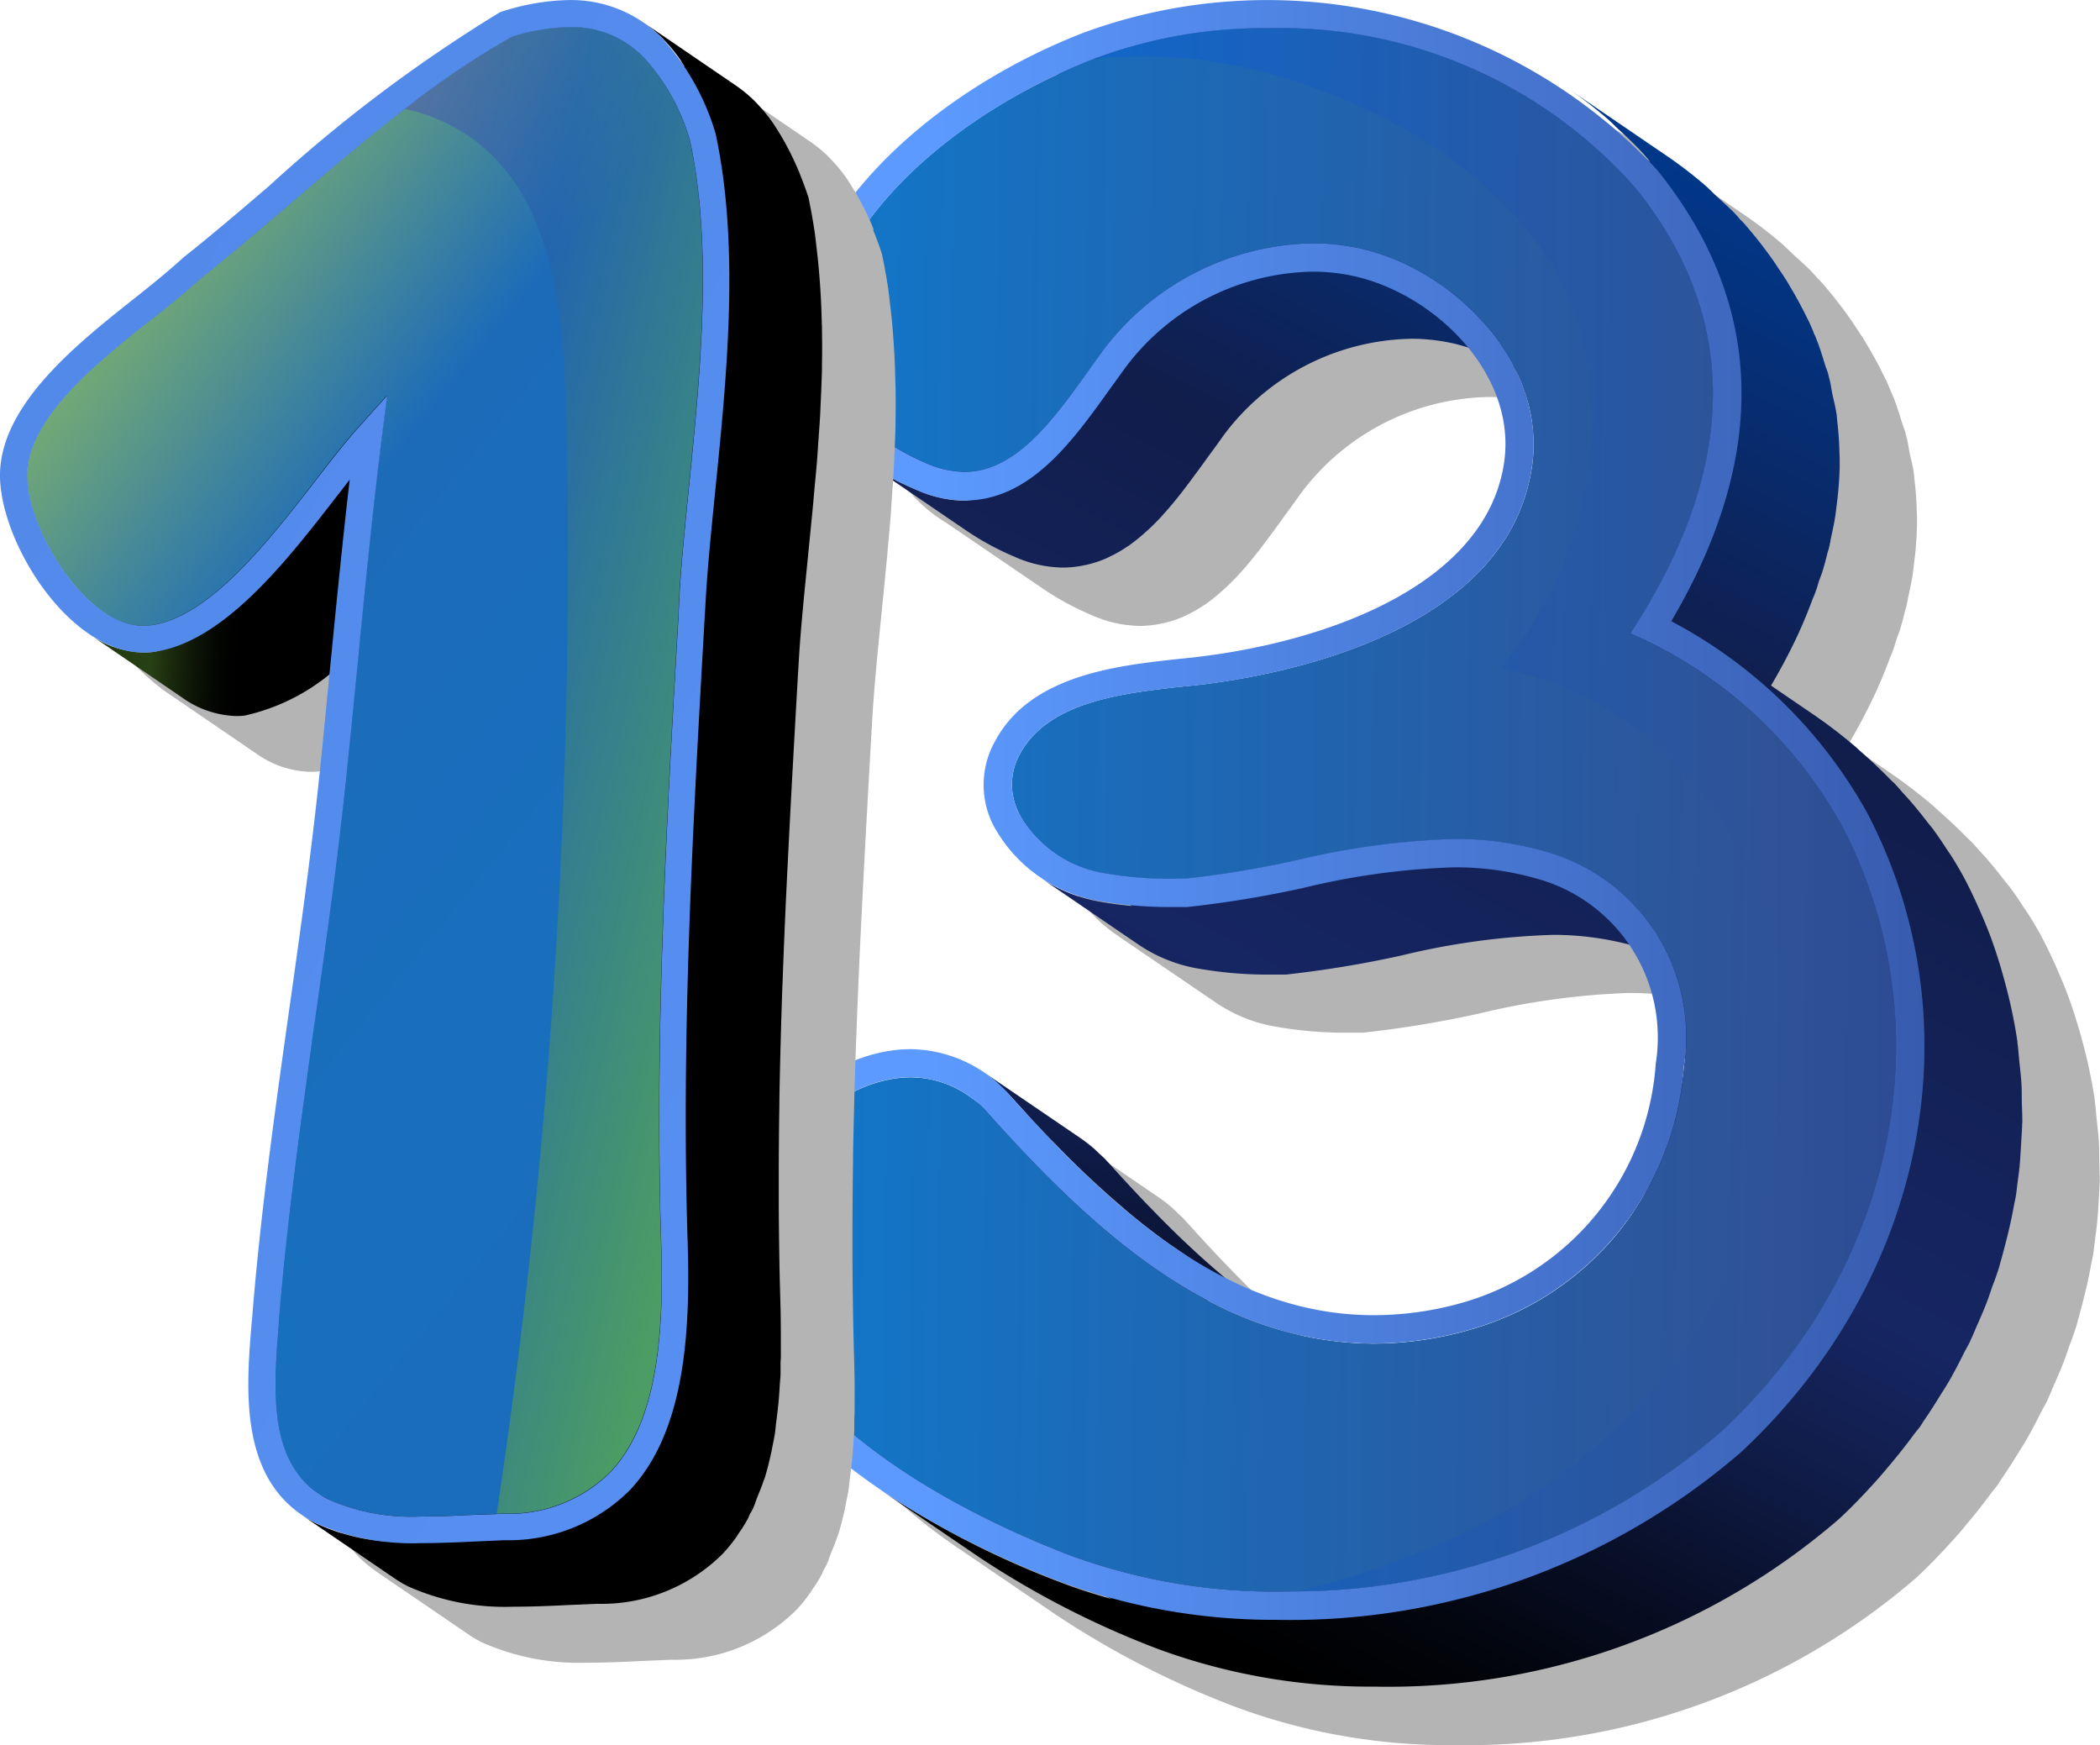 <svg xmlns="http://www.w3.org/2000/svg" xmlns:xlink="http://www.w3.org/1999/xlink" width="57.829" height="48.053" viewBox="0 0 57.829 48.053">
  <defs>
    <linearGradient id="linear-gradient" x1="1.819" y1="-4.578" x2="0.088" y2="2.086" gradientUnits="objectBoundingBox">
      <stop offset="0.066" stop-color="#00388b"/>
      <stop offset="0.667" stop-color="#162663"/>
      <stop offset="0.696" stop-color="#132157"/>
      <stop offset="0.831" stop-color="#080f28"/>
      <stop offset="0.934" stop-color="#02040a"/>
      <stop offset="0.992"/>
    </linearGradient>
    <linearGradient id="linear-gradient-2" x1="0.711" y1="-0.005" x2="0.317" y2="0.962" gradientUnits="objectBoundingBox">
      <stop offset="0.066" stop-color="#00388b"/>
      <stop offset="0.348" stop-color="#111d4b"/>
      <stop offset="0.381" stop-color="#111e4e"/>
      <stop offset="0.632" stop-color="#162663"/>
      <stop offset="0.753" stop-color="#0f1a43"/>
      <stop offset="0.832" stop-color="#080f28"/>
      <stop offset="0.934" stop-color="#02040a"/>
      <stop offset="0.992"/>
    </linearGradient>
    <linearGradient id="linear-gradient-3" x1="-1.04" y1="0.472" x2="1.362" y2="0.517" gradientUnits="objectBoundingBox">
      <stop offset="0.266" stop-color="#008ce7"/>
      <stop offset="0.786" stop-color="#2f5397"/>
      <stop offset="1" stop-color="#28418d"/>
    </linearGradient>
    <linearGradient id="linear-gradient-4" y1="0.5" x2="1" y2="0.5" gradientUnits="objectBoundingBox">
      <stop offset="0.041" stop-color="#0057e7"/>
      <stop offset="0.786" stop-color="#2f5397"/>
      <stop offset="1" stop-color="#28418d"/>
    </linearGradient>
    <linearGradient id="linear-gradient-5" x1="0.106" y1="0.497" x2="1.281" y2="0.508" gradientUnits="objectBoundingBox">
      <stop offset="0.066" stop-color="#5c9aff"/>
      <stop offset="1" stop-color="#28418d"/>
    </linearGradient>
    <linearGradient id="linear-gradient-6" x1="-1.921" y1="0.696" x2="0.231" y2="0.916" gradientUnits="objectBoundingBox">
      <stop offset="0.009" stop-color="#2e3d21"/>
      <stop offset="0.166" stop-color="#417323"/>
      <stop offset="0.36" stop-color="#417323"/>
      <stop offset="0.536" stop-color="#375922"/>
      <stop offset="0.667" stop-color="#334c22"/>
      <stop offset="0.795" stop-color="#1f370a"/>
      <stop offset="0.886" stop-color="#162e00"/>
      <stop offset="0.916" stop-color="#223a0e"/>
      <stop offset="0.942" stop-color="#284015"/>
      <stop offset="0.949" stop-color="#1f3210"/>
      <stop offset="0.966" stop-color="#0e1607"/>
      <stop offset="0.981" stop-color="#030501"/>
      <stop offset="0.992"/>
    </linearGradient>
    <linearGradient id="linear-gradient-7" x1="0.214" y1="-0.29" x2="0.823" y2="0.773" gradientUnits="objectBoundingBox">
      <stop offset="0" stop-color="#ecff17"/>
      <stop offset="0.542" stop-color="#1c6bb9"/>
      <stop offset="0.899" stop-color="#186fbe"/>
      <stop offset="1" stop-color="#1a6dbc"/>
    </linearGradient>
    <linearGradient id="linear-gradient-8" x1="-0.061" y1="-0.246" x2="0.869" y2="0.804" gradientUnits="objectBoundingBox">
      <stop offset="0" stop-color="#ecff17"/>
      <stop offset="0.007" stop-color="#6959b8"/>
      <stop offset="0.453" stop-color="#2560aa"/>
      <stop offset="1" stop-color="#6dba2b"/>
    </linearGradient>
    <linearGradient id="linear-gradient-9" x1="0.208" y1="-0.04" x2="0.925" y2="0.825" gradientUnits="objectBoundingBox">
      <stop offset="0" stop-color="#5289e9"/>
      <stop offset="1" stop-color="#568ff1"/>
    </linearGradient>
  </defs>
  <g id="_13" data-name="13" transform="translate(-30.315 -33.126)">
    <g id="Group_28077" data-name="Group 28077" transform="translate(-286.934 -13.995)">
      <path id="Path_40453" data-name="Path 40453" d="M359.235,52.5a13.916,13.916,0,0,0-5.023.9c-4.532,1.759-7.865,5.243-7.926,8.284A4.108,4.108,0,0,0,348.32,65.3l-.048-.029h0l2.7,1.839a7.675,7.675,0,0,0,1.306.705,3.354,3.354,0,0,0,1.332.3h.012a2.875,2.875,0,0,0,.575-.063l.109-.023a2.95,2.95,0,0,0,.518-.176l.093-.045a3.637,3.637,0,0,0,.462-.265l.036-.022a4.8,4.8,0,0,0,.449-.359l.09-.081c.126-.116.249-.236.367-.364l.025-.029c.211-.23.412-.477.605-.728l.151-.2c.179-.238.354-.478.523-.715.149-.2.29-.4.424-.585a6.591,6.591,0,0,1,5.149-2.647h.029a5.264,5.264,0,0,1,1.175.137c.129.03.258.07.387.112a4.087,4.087,0,0,1,1.005,3.1c-.426,3.34-4.7,4.995-8.557,5.435l-.377.04c-1.741.186-4.116.447-5.087,2.259a2.456,2.456,0,0,0-.063,2.307,3.779,3.779,0,0,0,1.42,1.519l-.148-.09,2.7,1.84a4.173,4.173,0,0,0,1.558.656,10.867,10.867,0,0,0,2.038.186h.164c.1,0,.2,0,.318,0a30.125,30.125,0,0,0,3.2-.528,20.4,20.4,0,0,1,4.113-.565h.053a8.28,8.28,0,0,1,2.087.275,4.834,4.834,0,0,1,.748,3.29,7.369,7.369,0,0,1-5.482,6.626,8.924,8.924,0,0,1-2.285.3h-.05a8.932,8.932,0,0,1-4.08-1.051l-.08-.068q-.378-.32-.747-.661c-.111-.1-.22-.2-.33-.309q-.406-.389-.8-.8l-.194-.2c-.345-.361-.683-.728-1.018-1.1l-.086-.094-.19-.181-.117-.111a3.963,3.963,0,0,0-.376-.292l-2.7-1.841.111.085a3.51,3.51,0,0,0-2.081-.708h-.02c-2.354,0-4.8,2.323-5.139,4.873-.418,3.144,1.85,5.58,4.328,7.266L348.6,93.5l2.7,1.84a24.784,24.784,0,0,0,4.987,2.553,16.913,16.913,0,0,0,5.925,1.037h.111A18.955,18.955,0,0,0,375,94.314c.38-.355.734-.728,1.073-1.107.1-.113.2-.228.293-.344q.361-.426.687-.869c.054-.074.118-.144.172-.218l.107-.165c.151-.217.291-.44.429-.662.091-.146.185-.291.271-.441.14-.243.267-.49.393-.739.056-.112.123-.221.178-.334l.031-.074c.059-.127.11-.257.166-.385.1-.225.195-.448.282-.676.056-.147.1-.3.156-.445s.114-.309.163-.466l.048-.18c.04-.135.075-.272.11-.409.06-.223.114-.447.163-.671.03-.142.058-.284.084-.426.018-.1.04-.189.057-.284.021-.13.032-.259.049-.389s.04-.286.054-.429c.025-.237.04-.473.052-.71.007-.13.018-.259.021-.389l.006-.1c0-.176-.009-.352-.013-.529s0-.348-.01-.521c-.012-.215-.038-.428-.061-.642-.016-.168-.028-.336-.051-.5l-.006-.062c-.047-.317-.108-.634-.176-.949-.018-.083-.04-.165-.059-.247-.065-.27-.137-.541-.218-.808-.028-.09-.053-.178-.082-.267-.1-.32-.216-.641-.345-.956l-.014-.03c-.157-.382-.33-.759-.522-1.132-.124-.237-.259-.471-.406-.7-.045-.072-.1-.143-.146-.216-.1-.158-.208-.318-.322-.472l-.007-.011-.04-.055-.126-.154c-.145-.19-.295-.376-.452-.561-.075-.087-.153-.172-.232-.258s-.146-.169-.224-.251l-.135-.128q-.381-.388-.789-.746l-.168-.153c-.29-.245-.588-.48-.893-.7l0,0-.2-.141-1.226-.837c.247-.42.471-.838.669-1.251l.008-.016c.182-.382.335-.759.476-1.134l.053-.125.047-.13.058-.192c.03-.092.068-.185.1-.277.053-.173.1-.345.141-.517l.038-.128.025-.1,0-.02.013-.057.015-.083c.044-.2.088-.4.12-.6.02-.119.03-.237.045-.355l.024-.193c.031-.281.051-.561.057-.838l0-.142c0-.073,0-.146-.006-.218q-.007-.433-.057-.858l-.017-.167-.009-.082c-.026-.181-.074-.359-.112-.538-.029-.142-.046-.285-.083-.425l-.026-.095,0-.012-.013-.048c-.02-.072-.054-.142-.076-.214-.079-.259-.158-.518-.262-.773l-.054-.12-.023-.064c-.033-.076-.067-.152-.1-.229l-.084-.167q-.063-.13-.131-.26c-.071-.136-.146-.271-.224-.406-.048-.084-.1-.167-.146-.25-.089-.144-.185-.289-.282-.432l-.141-.21c-.151-.211-.307-.422-.475-.63-.1-.121-.2-.241-.3-.358l-.037-.04-.071-.069-.135-.154c-.167-.176-.352-.336-.531-.5-.1-.094-.2-.195-.3-.286a12.029,12.029,0,0,0-1.053-.811l-2.7-1.84,0,0,0,0,.184.142a14.734,14.734,0,0,0-8.42-2.587Z" transform="translate(-4.973 -3.761)" fill="#b4b4b4" style="mix-blend-mode: multiply;isolation: isolate"/>
      <g id="Group_28077-2" data-name="Group 28077" transform="translate(337.907 47.505)">
        <path id="Path_40454" data-name="Path 40454" d="M361.777,145.921c.317.353.638.7.966,1.047.015.017.032.032.048.049.069.072.139.14.209.211q.386.4.783.78c.112.109.228.215.343.321.241.223.483.438.731.647.112.1.224.193.338.286.355.288.717.566,1.087.819l2.7,1.84c-.373-.253-.734-.532-1.09-.822-.11-.089-.217-.182-.325-.274q-.382-.323-.753-.667c-.107-.1-.214-.2-.32-.3q-.422-.406-.832-.83c-.052-.055-.108-.107-.159-.162-.348-.363-.689-.734-1.027-1.109l-.086-.093c-.061-.064-.125-.119-.187-.178-.041-.038-.08-.079-.121-.115a4.47,4.47,0,0,0-.375-.292l-2.7-1.84a4.176,4.176,0,0,1,.377.293c.038.033.074.071.111.106C361.59,145.731,361.686,145.821,361.777,145.921Z" transform="translate(-354.602 -116.121)" fill="url(#linear-gradient)"/>
        <path id="Path_40455" data-name="Path 40455" d="M374.711,79.407c.007-.13.019-.26.022-.391,0-.035,0-.07.006-.1,0-.176-.008-.352-.013-.529s0-.347-.01-.52c-.013-.217-.038-.432-.061-.647-.016-.166-.028-.333-.051-.5,0-.021,0-.042-.006-.064-.046-.318-.107-.634-.177-.95-.017-.082-.038-.163-.057-.244q-.1-.408-.218-.81c-.027-.089-.053-.179-.082-.266-.1-.321-.216-.64-.346-.956,0-.01-.009-.019-.013-.029-.158-.382-.33-.76-.523-1.133q-.186-.356-.406-.7c-.039-.063-.085-.123-.125-.185-.11-.169-.221-.338-.342-.5a.074.074,0,0,1-.007-.011l-.04-.055c-.04-.053-.085-.1-.126-.155-.145-.189-.294-.376-.452-.559-.075-.088-.154-.173-.232-.259s-.146-.17-.223-.251c-.042-.045-.092-.084-.134-.128-.254-.259-.516-.508-.789-.746-.057-.05-.11-.1-.168-.152-.29-.246-.588-.481-.893-.7l0,0-.2-.141-1.226-.837c.247-.42.471-.838.669-1.252l.008-.016c.182-.381.335-.758.476-1.133.016-.042.038-.084.053-.126l.047-.13c.023-.065.037-.128.058-.192.03-.092.068-.185.1-.277.053-.173.1-.345.141-.517.011-.042.027-.086.038-.128l.025-.1,0-.019.014-.057c.007-.028.008-.055.014-.083.044-.2.088-.4.12-.6.02-.119.031-.237.046-.355.007-.064.017-.13.024-.194.03-.281.051-.56.057-.837,0-.047,0-.094,0-.142,0-.074,0-.146-.005-.219q-.008-.433-.057-.858c-.006-.055-.01-.112-.017-.167,0-.028,0-.055-.009-.082-.026-.182-.074-.359-.112-.539-.029-.141-.046-.284-.083-.424l-.007,0h0l.007,0-.026-.095a.085.085,0,0,1,0-.012l-.013-.048,0,0h0l0,0c-.02-.072-.054-.142-.076-.215-.079-.259-.158-.518-.262-.772-.015-.041-.037-.08-.054-.12-.008-.021-.013-.043-.022-.064-.033-.077-.067-.152-.1-.228-.026-.056-.058-.111-.085-.167-.042-.087-.086-.174-.132-.26-.069-.136-.146-.271-.223-.406-.048-.083-.1-.166-.146-.25-.089-.144-.185-.288-.282-.431-.047-.07-.091-.141-.141-.21-.151-.212-.307-.422-.476-.63-.1-.121-.2-.241-.3-.357l-.037-.041c-.022-.024-.048-.045-.07-.069-.046-.051-.089-.1-.136-.155-.167-.175-.352-.335-.53-.5-.1-.094-.2-.2-.3-.287a11.934,11.934,0,0,0-1.053-.811l-2.7-1.84,0,0,0,0a12.087,12.087,0,0,1,1.052.81c.109.094.207.2.311.295.226.208.45.418.655.643.075.081.146.165.218.248l-.24-.164-.722-.492-.123-.084-1.36-.928c-.329-.224-.672-.429-1.022-.621-.111-.061-.226-.115-.338-.173-.248-.127-.5-.247-.756-.359-.062-.028-.121-.062-.183-.088l.04.028h0l-.04-.028c-.063-.026-.128-.043-.19-.068q-.5-.2-1.013-.363c-.081-.025-.159-.055-.24-.079-.419-.125-.844-.229-1.273-.317-.106-.022-.214-.038-.321-.058q-.507-.093-1.017-.152c-.123-.014-.246-.029-.37-.041-.436-.039-.873-.067-1.307-.07h0a13.573,13.573,0,0,0-4.959.869q-.295.116-.582.241c-.219.1-.435.195-.646.3l.369.251c-.058.027-.113.059-.171.086q-.316.151-.619.312c-.095.051-.189.1-.282.152q-.327.182-.638.376c-.06.038-.124.073-.183.112-.262.166-.513.338-.757.515-.063.046-.125.1-.187.142-.179.134-.354.271-.522.411-.076.063-.151.127-.224.191-.157.135-.306.272-.452.412-.06.058-.124.116-.182.175-.2.2-.382.392-.554.593-.021.024-.039.048-.059.073q-.226.266-.421.537c-.018.025-.04.049-.058.074-.041.059-.076.119-.116.179-.058.088-.118.175-.171.263s-.1.176-.152.264-.1.18-.146.271c-.015.03-.034.06-.048.091s-.026.07-.041.1a5.361,5.361,0,0,0-.216.544c-.011.035-.031.071-.041.106-.006.018-.008.035-.013.054-.044.149-.076.3-.1.444-.008.037-.021.075-.027.113,0,.005,0,.011,0,.017a3.82,3.82,0,0,0-.049.537v.012c0,.015,0,.03,0,.046a3.3,3.3,0,0,0,.027.439c0,.017,0,.034,0,.051s.014.041.017.063a3.077,3.077,0,0,0,.176.646.007.007,0,0,0,0,.005.183.183,0,0,0,.013.025,3.134,3.134,0,0,0,.242.459c.026.042.053.083.082.124a3.56,3.56,0,0,0,.328.412c.01.011.017.023.027.034l.01.009c.069.072.147.141.223.21.042.038.079.077.122.114.125.1.259.207.4.3l2.363,1.613c-.064,0-.123.02-.19.02a3.351,3.351,0,0,1-1.331-.3,7.688,7.688,0,0,1-1.307-.706l0,0h0l2.7,1.84a7.632,7.632,0,0,0,1.306.706,3.359,3.359,0,0,0,1.332.3,2.848,2.848,0,0,0,.586-.063c.037-.007.074-.014.109-.023a2.943,2.943,0,0,0,.517-.176c.032-.014.062-.03.093-.045a3.638,3.638,0,0,0,.462-.265l.036-.022a4.827,4.827,0,0,0,.449-.358l.091-.081c.125-.116.248-.236.365-.364l.025-.029c.211-.23.412-.476.606-.728.051-.067.1-.132.151-.2.179-.238.354-.478.523-.714q.223-.3.424-.585a6.587,6.587,0,0,1,5.179-2.647,5.261,5.261,0,0,1,1.175.137,5.6,5.6,0,0,1,1.683.725c.063.128.13.255.182.388.021.054.038.111.058.167a4.86,4.86,0,0,1,.14.467c.016.071.032.143.046.214.026.134.04.269.053.405.011.111.019.223.021.335a4.088,4.088,0,0,1-.023.6,5.2,5.2,0,0,1-.166.78c-.008.026-.012.054-.019.08a4.943,4.943,0,0,1-.288.724,5.12,5.12,0,0,1-.436.733,5.685,5.685,0,0,1-.468.568c-.054.058-.112.112-.169.168-.12.12-.243.237-.373.348-.068.059-.138.115-.208.171-.13.1-.265.2-.4.3-.07.049-.138.1-.21.144-.166.109-.336.211-.509.308-.044.025-.089.054-.134.079q-.33.179-.67.335c-.065.03-.13.056-.2.085-.166.072-.331.143-.5.207-.084.033-.168.064-.253.095-.151.056-.3.11-.452.16l-.247.081c-.162.051-.324.1-.484.143l-.19.055c-.218.059-.433.112-.641.161l-.136.03c-.163.036-.323.07-.476.1l-.207.04c-.125.023-.246.045-.363.065l-.189.031c-.115.018-.223.035-.327.049l-.147.021c-.141.019-.272.035-.385.048l-.385.039c-.2.022-.405.044-.613.07l-.156.021c-.158.02-.316.041-.476.066-.075.011-.147.026-.222.039-.137.024-.275.048-.412.077-.081.017-.16.04-.242.06-.125.03-.25.061-.371.1-.084.025-.165.057-.246.086-.112.04-.224.08-.331.127-.081.035-.157.077-.235.117-.1.051-.2.1-.288.162-.074.048-.143.1-.211.154a2.666,2.666,0,0,0-.239.206,2.41,2.41,0,0,0-.177.2c-.036.044-.08.079-.113.126a2.415,2.415,0,0,0-.153.246l-.045.09a1.94,1.94,0,0,0-.1.26c0,.01,0,.02-.007.03s-.008.036-.013.054c-.012.048-.026.1-.034.146a1.563,1.563,0,0,0-.019.208c0,.005,0,.011,0,.017v.007a1.5,1.5,0,0,0,.017.267c0,.02.013.04.017.061a1.733,1.733,0,0,0,.066.241c.015.045.018.089.037.135l.044.1a2.265,2.265,0,0,0,.193.328c.023.033.051.064.076.1a2.538,2.538,0,0,0,.174.211.323.323,0,0,0,.021.026c.01.012.027.02.038.033a3.443,3.443,0,0,0,.5.425h0l2.1,1.434c-.337-.031-.661-.076-.979-.137a4.178,4.178,0,0,1-1.559-.656l2.7,1.841a4.191,4.191,0,0,0,1.558.656,11,11,0,0,0,2.038.186c.153,0,.307,0,.482,0a29.974,29.974,0,0,0,3.2-.529,20.178,20.178,0,0,1,4.166-.565,8.241,8.241,0,0,1,2.232.306,4.944,4.944,0,0,1,.986.415v0c.06.142.108.291.155.44.022.069.051.134.069.2a5.765,5.765,0,0,1,.145.693,6.253,6.253,0,0,1,.055.9,6.561,6.561,0,0,1-.034.686c-.035.318-.1.619-.166.922-.045.217-.091.434-.15.643s-.13.416-.2.618-.145.4-.229.593a8.529,8.529,0,0,1-.444.889c-.016.026-.034.051-.051.078a8.1,8.1,0,0,1-.624.883c-.023.028-.044.06-.069.087a7.647,7.647,0,0,1-.75.772c-.046.042-.091.084-.137.124a7.7,7.7,0,0,1-.847.631q-.08.052-.165.1a7.854,7.854,0,0,1-.964.508c-.045.02-.094.038-.14.057a8.58,8.58,0,0,1-1.122.386,9.569,9.569,0,0,1-2.523.336,9.747,9.747,0,0,1-4.5-1.168c-.052-.042-.1-.086-.154-.129-.257-.217-.512-.441-.761-.673-.118-.109-.236-.218-.352-.33q-.4-.386-.794-.789c-.078-.08-.158-.158-.235-.239q-.526-.55-1.035-1.117l-.073-.078c-.015-.015-.032-.024-.046-.04a3.573,3.573,0,0,0-.517-.443l-2.7-1.84a2.7,2.7,0,0,0-1.533-.484,2.971,2.971,0,0,0-.44.034c-.047.006-.092.016-.138.024q-.157.029-.313.074c-.048.014-.1.026-.143.043a3.835,3.835,0,0,0-.366.141c-.022.009-.044.016-.067.027a4.425,4.425,0,0,0-.416.222c-.042.024-.081.051-.122.077-.1.063-.2.13-.293.2l-.126.1c-.1.082-.205.168-.3.259l-.076.067c-.12.115-.236.235-.347.361-.028.033-.055.066-.083.1-.082.1-.161.2-.237.3-.015.022-.035.043-.051.066s-.016.028-.025.041a5.207,5.207,0,0,0-.412.7c-.009.016-.02.03-.028.046s-.011.029-.016.043a4.756,4.756,0,0,0-.219.557c0,.014-.012.029-.016.043s-.013.054-.02.081c-.038.131-.068.263-.093.4-.005.029-.016.057-.021.087l-.017.112a5.083,5.083,0,0,0-.041.534c0,.008,0,.018,0,.026s.005.042.005.063a4.7,4.7,0,0,0,.039.624c0,.028,0,.059.007.087s.01.042.013.064a5.037,5.037,0,0,0,.119.555h0a5.052,5.052,0,0,0,.189.542c.008.018.012.037.019.054.015.034.034.066.048.1.058.133.121.262.189.39.026.05.053.1.081.149.093.163.19.323.3.479l.013.02c.114.164.237.326.364.484.034.042.068.083.1.124.1.118.2.234.307.349.023.024.043.051.066.075s.021.018.031.028a11.62,11.62,0,0,0,.957.887c.023.02.047.039.07.058.346.282.7.551,1.071.8l2.333,1.592.229.156.135.092a22.294,22.294,0,0,0,3.265,1.814q-.709-.193-1.381-.447a24.675,24.675,0,0,1-4.988-2.552l2.7,1.839a24.724,24.724,0,0,0,4.987,2.553A16.94,16.94,0,0,0,356.9,94.45a18.976,18.976,0,0,0,12.8-4.623c.382-.355.733-.727,1.074-1.108.1-.112.193-.226.289-.339q.363-.428.691-.874c.054-.073.118-.143.17-.216.038-.053.069-.11.106-.164.153-.22.294-.444.434-.67.089-.143.182-.285.266-.431.143-.249.274-.5.4-.758.054-.107.118-.21.169-.318.011-.023.019-.047.031-.07.062-.133.116-.268.173-.4.1-.22.191-.438.277-.661.056-.149.1-.3.158-.45s.112-.307.161-.463c.018-.059.031-.12.049-.179.04-.137.075-.275.111-.412.059-.223.113-.445.162-.669.031-.142.058-.283.085-.426.017-.095.04-.189.056-.284.02-.129.032-.259.049-.389s.04-.286.054-.429C374.683,79.879,374.7,79.644,374.711,79.407ZM358.435,56.586a5.19,5.19,0,0,1,1.464.318c.106.121.211.243.309.371.038.051.076.1.114.156.1.144.2.292.285.444.023.04.048.079.071.12.032.058.054.12.083.179Zm4.591,16.449a8.434,8.434,0,0,1,1.23.252c.035.01.065.027.1.037.057.072.117.14.168.215.037.053.079.1.113.158a5.059,5.059,0,0,1,.351.677Z" transform="translate(-339.707 -48.397)" fill="url(#linear-gradient-2)"/>
      </g>
      <path id="Path_40456" data-name="Path 40456" d="M369.789,71.7a12.2,12.2,0,0,0-5.436-5.147l-.4-.183.234-.376c2.748-4.418,2.711-8.424-.114-11.906A13.027,13.027,0,0,0,354,49.7a13.284,13.284,0,0,0-4.789.83c.085-.007.173,0,.259-.011-.1.008-.19.012-.288.022-4.252,1.655-7.38,4.84-7.431,7.573-.034,1.531.947,2.767,2.825,3.573a2.709,2.709,0,0,0,1.031.229c1.409.008,2.456-1.447,3.381-2.736.14-.2.29-.4.431-.6a7.369,7.369,0,0,1,5.811-2.957,6.014,6.014,0,0,1,1.342.157c2.543.6,5.028,3.117,4.676,5.9-.606,4.765-7.22,5.883-9.24,6.11l-.385.039c-1.649.181-3.7.407-4.484,1.85A1.717,1.717,0,0,0,347.1,71.3a3.3,3.3,0,0,0,2.275,1.655,10.439,10.439,0,0,0,1.883.171c.147,0,.3,0,.448-.006a27.993,27.993,0,0,0,3.089-.515,21.34,21.34,0,0,1,4.327-.577,8.9,8.9,0,0,1,2.441.335,5.289,5.289,0,0,1,3.859,5.927,8.128,8.128,0,0,1-6.061,7.295,9.569,9.569,0,0,1-2.523.336c-4.307-.023-7.611-3.04-10.53-6.286a2.884,2.884,0,0,0-2.169-1.046c-1.97-.011-4.1,2.033-4.386,4.2-.665,4.989,6.57,8.131,8.8,8.974a16.321,16.321,0,0,0,5.653.988c.187,0,.373,0,.56-.006a18.007,18.007,0,0,0,11.7-4.41C371.29,83.834,372.626,77.15,369.789,71.7Z" transform="translate(-1.799 -1.805)" fill="url(#linear-gradient-3)"/>
      <path id="Path_40457" data-name="Path 40457" d="M376.1,49.7a13.027,13.027,0,0,1,10.071,4.382c2.825,3.482,2.862,7.488.114,11.906l-.234.376.4.183A12.2,12.2,0,0,1,391.89,71.7c2.837,5.454,1.5,12.137-3.327,16.635a18.007,18.007,0,0,1-11.7,4.41,23.492,23.492,0,0,0,4.473-1.554,15.744,15.744,0,0,0,8.846-11.39c1.033-5.5-2.163-11.372-7.71-12.485a10.551,10.551,0,0,0,2.255-9.027c-.93-3.871-4.91-6.262-8.456-7.288a13.07,13.07,0,0,0-3.617-.521q-.674,0-1.347.056A13.284,13.284,0,0,1,376.1,49.7Z" transform="translate(-23.9 -1.805)" opacity="0.3" fill="url(#linear-gradient-4)" style="mix-blend-mode: multiply;isolation: isolate"/>
      <path id="Path_40458" data-name="Path 40458" d="M368.684,69.532a13.192,13.192,0,0,0-5.413-5.307c2.706-4.585,2.575-8.766-.4-12.438A14.669,14.669,0,0,0,347.1,48.017c-4.532,1.759-7.864,5.243-7.926,8.284-.032,1.3.518,3.106,3.293,4.3a3.351,3.351,0,0,0,1.331.3c1.815.01,2.982-1.627,4.014-3.069q.221-.3.423-.585a6.584,6.584,0,0,1,5.178-2.647,5.282,5.282,0,0,1,1.175.136c2.217.523,4.389,2.681,4.09,5.049-.427,3.34-4.7,4.995-8.557,5.435l-.378.04c-1.74.186-4.115.446-5.087,2.258a2.455,2.455,0,0,0-.063,2.307,4.072,4.072,0,0,0,2.831,2.084,11,11,0,0,0,2.037.185c.154,0,.306,0,.481,0a29.835,29.835,0,0,0,3.2-.527A20.112,20.112,0,0,1,357.312,71a8.222,8.222,0,0,1,2.232.305,4.535,4.535,0,0,1,3.3,5.1,7.37,7.37,0,0,1-5.482,6.626,8.917,8.917,0,0,1-2.335.3c-4-.021-7.148-2.908-9.945-6.023a3.673,3.673,0,0,0-2.74-1.3c-2.36-.013-4.816,2.316-5.159,4.872-.74,5.562,6.925,8.909,9.292,9.8a16.9,16.9,0,0,0,5.925,1.039,18.972,18.972,0,0,0,12.8-4.622C370.278,82.354,371.679,75.3,368.684,69.532ZM337.95,80.979c.291-2.165,2.417-4.209,4.386-4.2a2.884,2.884,0,0,1,2.169,1.046c2.918,3.246,6.223,6.263,10.53,6.286a9.569,9.569,0,0,0,2.523-.336,8.128,8.128,0,0,0,6.061-7.295,5.289,5.289,0,0,0-3.859-5.927,8.9,8.9,0,0,0-2.441-.335,21.341,21.341,0,0,0-4.327.577,27.99,27.99,0,0,1-3.089.515c-.152,0-.3.006-.448.006a10.44,10.44,0,0,1-1.883-.171,3.3,3.3,0,0,1-2.275-1.655,1.717,1.717,0,0,1,.041-1.614c.781-1.443,2.835-1.67,4.484-1.85l.385-.039c2.02-.227,8.634-1.345,9.24-6.11.352-2.78-2.133-5.3-4.676-5.9a6.014,6.014,0,0,0-1.342-.157,7.369,7.369,0,0,0-5.811,2.957c-.141.195-.29.4-.431.6-.925,1.289-1.972,2.744-3.381,2.736a2.709,2.709,0,0,1-1.031-.229c-1.878-.807-2.859-2.042-2.825-3.573.052-2.733,3.179-5.918,7.461-7.584a13.284,13.284,0,0,1,4.789-.83,13.027,13.027,0,0,1,10.071,4.382c2.825,3.482,2.862,7.488.114,11.906l-.234.376.4.183a12.2,12.2,0,0,1,5.436,5.147c2.837,5.454,1.5,12.137-3.327,16.635a18.007,18.007,0,0,1-11.7,4.41c-.187,0-.373.007-.56.006a16.32,16.32,0,0,1-5.653-.988C344.52,89.11,337.285,85.968,337.95,80.979Z" fill="url(#linear-gradient-5)"/>
    </g>
    <g id="Group_28815" data-name="Group 28815" transform="translate(-22.149 -8.429)">
      <path id="Path_40443" data-name="Path 40443" d="M75.24,46.934a6.435,6.435,0,0,0-1.891.335,40.951,40.951,0,0,0-6.361,4.787c-.835.713-1.623,1.386-2.351,1.959-.22.2-.447.4-.695.6-.2.165-.42.343-.656.528-1.622,1.286-3.852,3.047-3.7,5.08A6.224,6.224,0,0,0,62.051,64.4l-.032-.019,2.561,1.748a2.7,2.7,0,0,0,1.5.519h.011a1.979,1.979,0,0,0,.221-.012,4.523,4.523,0,0,0,2.344-1.18c-.1.993-.191,1.98-.3,2.957-.224,2.116-.527,4.273-.823,6.356-.389,2.761-.791,5.62-1.015,8.448l-.015.153c-.146,1.751-.338,4.109,1.387,5.28l-.006,0,.011.007c.089.06.183.117.282.171a3.111,3.111,0,0,1-.276-.167l2.545,1.736a3.187,3.187,0,0,0,.37.218,6.513,6.513,0,0,0,2.886.559h.084c.476,0,.958-.022,1.415-.045l.829-.035a4.715,4.715,0,0,0,3.454-1.382,4.248,4.248,0,0,0,.357-.438l.02-.024.035-.061c.073-.105.146-.21.21-.323l.068-.123.054-.124.069-.12-.013-.009h0l.013.009c.056-.117.094-.246.143-.368s.109-.26.154-.4l.039-.1c.071-.228.128-.463.18-.7l.031-.163c.022-.114.047-.227.066-.342s.023-.205.036-.307c.024-.175.045-.35.063-.528s.03-.356.041-.536c.005-.091.017-.182.02-.274l0-.082c0-.077,0-.155,0-.233l.008-.168c0-.069,0-.135,0-.2.005-.441,0-.88-.013-1.311-.027-.874-.039-1.752-.045-2.63,0-.255,0-.509,0-.763q0-1.012.016-2.025c0-.222.005-.444.01-.667q.026-1.281.071-2.562l.008-.194q.044-1.208.1-2.41c.013-.256.024-.512.037-.766q.048-.973.1-1.943c.013-.235.024-.472.038-.706q.067-1.226.137-2.443l.031-.524c.055-.949.164-1.978.272-3.073.039-.39.079-.787.117-1.188.017-.169.03-.339.046-.509.021-.244.045-.487.065-.733.015-.181.024-.364.037-.546.017-.238.036-.476.049-.716.01-.187.015-.374.025-.562.01-.236.02-.473.026-.709l0-.13c.007-.322.007-.644,0-.964l-.006-.165c-.005-.314-.019-.627-.039-.938-.006-.109-.015-.219-.023-.329-.022-.283-.049-.565-.085-.844-.011-.087-.018-.175-.031-.262l-.012-.107q-.075-.508-.18-1c-.065-.2-.145-.413-.236-.642L81.6,51.7c-.077-.189-.168-.386-.266-.583l-.085-.161c-.091-.173-.194-.343-.3-.512l-.087-.132a4.385,4.385,0,0,0-.407-.5l-.1-.106a3.843,3.843,0,0,0-.508-.416L77.28,47.54l.062.043a3.526,3.526,0,0,0-2.08-.649Z" transform="translate(-5.081 -3.842)" fill="#b4b4b4" style="mix-blend-mode: multiply;isolation: isolate"/>
      <path id="Path_40444" data-name="Path 40444" d="M76.81,55.194c.015-.181.025-.364.038-.546.017-.239.035-.476.049-.716.01-.187.015-.374.025-.562.01-.236.02-.473.026-.709,0-.044,0-.087,0-.131.006-.322.006-.644,0-.964,0-.055,0-.11-.005-.165-.006-.314-.019-.627-.039-.938-.006-.11-.015-.219-.023-.329q-.033-.425-.084-.844c-.011-.087-.019-.176-.031-.263-.005-.035-.008-.071-.012-.106q-.075-.509-.18-1.005c-.066-.2-.145-.413-.236-.642l-.007-.02c-.077-.189-.168-.386-.266-.583-.027-.054-.057-.107-.085-.161q-.138-.26-.3-.512c-.03-.044-.055-.089-.087-.132a4.361,4.361,0,0,0-.407-.5l-.1-.106a3.827,3.827,0,0,0-.507-.417l-2.561-1.748a3.694,3.694,0,0,1,.507.417,4.427,4.427,0,0,1,.512.608c.03.043.056.088.085.132.017.025.031.052.047.077l-1.36-.929a3.015,3.015,0,0,0-.862-.406l-.019-.007c-.057-.016-.117-.023-.176-.036a3.542,3.542,0,0,0-.756-.09,6.129,6.129,0,0,0-1.731.282,23.927,23.927,0,0,0-3.308,2.266l.318.217c-1.048.819-2.092,1.707-3.068,2.544-.842.713-1.637,1.392-2.358,1.966-.213.192-.448.4-.695.6-.207.172-.434.35-.675.541l-.311.246-.121.1-.223.18-.138.113c-.074.061-.148.122-.222.185l-.128.108c-.113.1-.226.2-.337.295l-.042.04c-.1.089-.194.177-.288.268l-.108.107c-.072.071-.144.143-.213.216l-.109.116c-.071.077-.139.154-.2.232-.029.033-.058.066-.085.1-.092.111-.179.222-.259.335l0,.006-.006.009a4.256,4.256,0,0,0-.359.6.1.1,0,0,1-.008.013c-.009.019-.014.039-.023.057-.042.094-.08.189-.112.283-.006.019-.016.037-.022.056s-.011.054-.018.08c-.016.056-.029.112-.04.169,0,.023-.013.047-.017.071s0,.051-.007.077c-.006.049-.01.1-.013.146,0,.023-.006.045-.006.069l0,.173c0,.065.012.133.022.2.006.038.019.081.027.121.015.086.034.172.057.261s.041.151.065.229.061.183.1.277c.017.045.028.088.046.134s.035.073.051.11c.035.081.072.16.111.241s.084.17.129.255.088.159.135.238.1.165.154.245.1.152.156.225.115.154.175.229.113.137.172.2c.031.035.059.074.091.107s.09.086.134.129.071.07.107.1a3.581,3.581,0,0,0,.367.3L58.725,60.4c-.08.015-.16.033-.241.043a2.1,2.1,0,0,1-.231.011,2.7,2.7,0,0,1-1.5-.519l2.561,1.748a2.7,2.7,0,0,0,1.5.519,1.977,1.977,0,0,0,.231-.012,5.625,5.625,0,0,0,3.164-1.962c-.016.171-.035.346-.051.517-.109,1.108-.218,2.21-.333,3.3-.224,2.13-.528,4.293-.825,6.383-.382,2.747-.785,5.594-1.014,8.4l-.008.153c-.017.213-.034.432-.05.654,0,.071-.006.143-.01.215-.01.155-.017.31-.021.466,0,.024,0,.047,0,.071,0,.1,0,.206,0,.31,0,.085,0,.17,0,.255.006.145.02.287.035.428.007.063.009.127.017.188a.2.2,0,0,0,0,.022,4.462,4.462,0,0,0,.11.524c.013.047.032.093.046.139.026.084.049.169.081.248.017.042.043.08.062.121.026.056.053.11.084.164a2.3,2.3,0,0,0,.207.314c.033.044.064.089.1.131.017.018.029.039.045.057a2.231,2.231,0,0,0,.362.306l.006.006.005,0,0,0,1.686,1.151.265.181a5.488,5.488,0,0,1-2.019-.516,3.569,3.569,0,0,1-.369-.218l2.561,1.748a3.34,3.34,0,0,0,.37.218,6.527,6.527,0,0,0,2.887.56c.5,0,1.014-.021,1.5-.045l.829-.035a4.721,4.721,0,0,0,3.454-1.384,4.473,4.473,0,0,0,.357-.437c.006-.009.013-.016.019-.025s.022-.042.036-.061c.073-.105.145-.211.21-.322l.069-.123c.021-.039.033-.084.053-.123s.049-.077.07-.12l-.013-.009h0l.013.009c.056-.117.094-.246.143-.368s.109-.26.154-.4c.011-.036.029-.068.039-.1.07-.227.128-.463.18-.7.012-.053.021-.108.032-.163.022-.114.047-.226.066-.342.016-.1.022-.2.035-.305.024-.176.045-.351.063-.53s.03-.356.04-.535c.005-.092.017-.182.021-.274l0-.083c0-.078,0-.155,0-.233,0-.057.007-.112.008-.168s0-.136,0-.2c0-.44,0-.88-.013-1.311-.027-.875-.039-1.752-.045-2.631,0-.254,0-.508,0-.762q0-1.012.017-2.026c0-.222.006-.444.01-.666q.027-1.282.071-2.563c0-.063.007-.125.008-.187q.044-1.21.1-2.419c.013-.253.024-.508.038-.761q.048-.975.1-1.947c.013-.234.024-.469.038-.7q.067-1.227.137-2.445l.031-.524c.055-.949.164-1.978.272-3.073.038-.39.079-.787.117-1.188.016-.168.029-.339.045-.509C76.767,55.683,76.79,55.441,76.81,55.194Z" transform="translate(-1.849 -0.932)" fill="url(#linear-gradient-6)"/>
      <path id="Path_40445" data-name="Path 40445" d="M73.308,47.276a5.632,5.632,0,0,0-1.3-2.324,2.743,2.743,0,0,0-2-.814,5.639,5.639,0,0,0-1.6.263A22.964,22.964,0,0,0,65.45,46.4c-1.108.857-2.214,1.8-3.246,2.687-.842.713-1.637,1.392-2.358,1.966-.214.192-.448.4-.695.6-.207.172-.434.35-.675.541-1.5,1.181-3.539,2.8-3.42,4.444.109,1.5,1.635,3.982,3.194,3.99l.161-.008c1.626-.177,3.276-2.3,4.6-4.013.415-.542.811-1.051,1.172-1.448l.783-.872-.149,1.168c-.257,2.064-.467,4.167-.664,6.2-.109,1.108-.218,2.21-.333,3.3-.224,2.13-.528,4.293-.825,6.383-.382,2.747-.785,5.594-1.014,8.4l-.008.153c-.141,1.751-.319,3.929,1.351,4.781a5.659,5.659,0,0,0,2.555.479c.491,0,.981-.021,1.46-.045l.646-.027.2-.009a3.949,3.949,0,0,0,2.935-1.152c1.358-1.441,1.467-4.044,1.388-6.4-.177-5.711.152-11.54.48-17.169l.024-.524c.055-.969.163-2,.272-3.106C73.59,53.672,73.939,50.214,73.308,47.276Z" transform="translate(-1.848 -1.845)" fill="url(#linear-gradient-7)"/>
      <path id="Path_40446" data-name="Path 40446" d="M96.017,44.138a2.743,2.743,0,0,1,2,.814,5.632,5.632,0,0,1,1.3,2.324c.631,2.938.283,6.4-.022,9.443-.11,1.1-.218,2.137-.272,3.106L99,60.349c-.327,5.629-.656,11.458-.48,17.169.079,2.357-.03,4.96-1.388,6.4a3.949,3.949,0,0,1-2.935,1.152l-.2.009a177.581,177.581,0,0,0,1.94-29.1c-.09-3.287-.007-7.75-3.547-9.289a4.821,4.821,0,0,0-.933-.293A22.964,22.964,0,0,1,94.413,44.4,5.639,5.639,0,0,1,96.017,44.138Z" transform="translate(-27.855 -1.845)" opacity="0.6" fill="url(#linear-gradient-8)" style="mix-blend-mode: multiply;isolation: isolate"/>
      <path id="Path_40447" data-name="Path 40447" d="M72.171,45.236a6.707,6.707,0,0,0-1.5-2.657,3.516,3.516,0,0,0-2.525-1.023,6.378,6.378,0,0,0-1.913.335,40.951,40.951,0,0,0-6.361,4.787c-.835.713-1.623,1.386-2.351,1.96-.221.2-.448.4-.695.6-.2.165-.421.343-.655.528-1.623,1.286-3.853,3.047-3.7,5.08.131,1.842,1.949,4.665,3.933,4.675a2.1,2.1,0,0,0,.231-.011c1.939-.215,3.7-2.477,5.11-4.3.12-.152.234-.3.349-.45-.194,1.672-.36,3.345-.52,4.978-.11,1.108-.212,2.2-.328,3.292-.224,2.117-.528,4.273-.823,6.357-.389,2.76-.791,5.62-1.015,8.448l-.015.152c-.155,1.865-.363,4.42,1.75,5.495a6.546,6.546,0,0,0,2.886.56c.5,0,1.015-.021,1.5-.045l.829-.036a4.718,4.718,0,0,0,3.454-1.382c1.54-1.639,1.67-4.427,1.585-6.931-.176-5.684.153-11.493.473-17.109l.031-.524c.055-.949.163-1.978.272-3.072C72.485,51.845,72.833,48.327,72.171,45.236ZM65.5,83.263c-.478.023-.969.047-1.46.045a5.659,5.659,0,0,1-2.555-.479c-1.671-.852-1.492-3.029-1.351-4.781l.008-.153c.229-2.807.632-5.654,1.014-8.4.3-2.09.6-4.253.825-6.383.115-1.088.224-2.19.333-3.3.2-2.038.407-4.141.664-6.2l.149-1.168-.783.872c-.361.4-.757.906-1.172,1.448-1.328,1.713-2.978,3.836-4.6,4.013l-.16.008c-1.559-.008-3.086-2.494-3.195-3.99-.119-1.641,1.925-3.263,3.42-4.444.241-.191.468-.369.675-.541.247-.2.481-.409.695-.6.721-.573,1.516-1.253,2.358-1.966,1.032-.884,2.137-1.831,3.246-2.687a22.963,22.963,0,0,1,2.956-1.994,5.639,5.639,0,0,1,1.6-.263,2.743,2.743,0,0,1,2,.814,5.632,5.632,0,0,1,1.3,2.324c.631,2.938.283,6.4-.022,9.443-.11,1.1-.218,2.137-.272,3.106l-.024.524c-.327,5.629-.656,11.458-.48,17.169.079,2.357-.03,4.96-1.388,6.4a3.949,3.949,0,0,1-2.935,1.152l-.2.009Z" fill="url(#linear-gradient-9)"/>
    </g>
  </g>
</svg>
